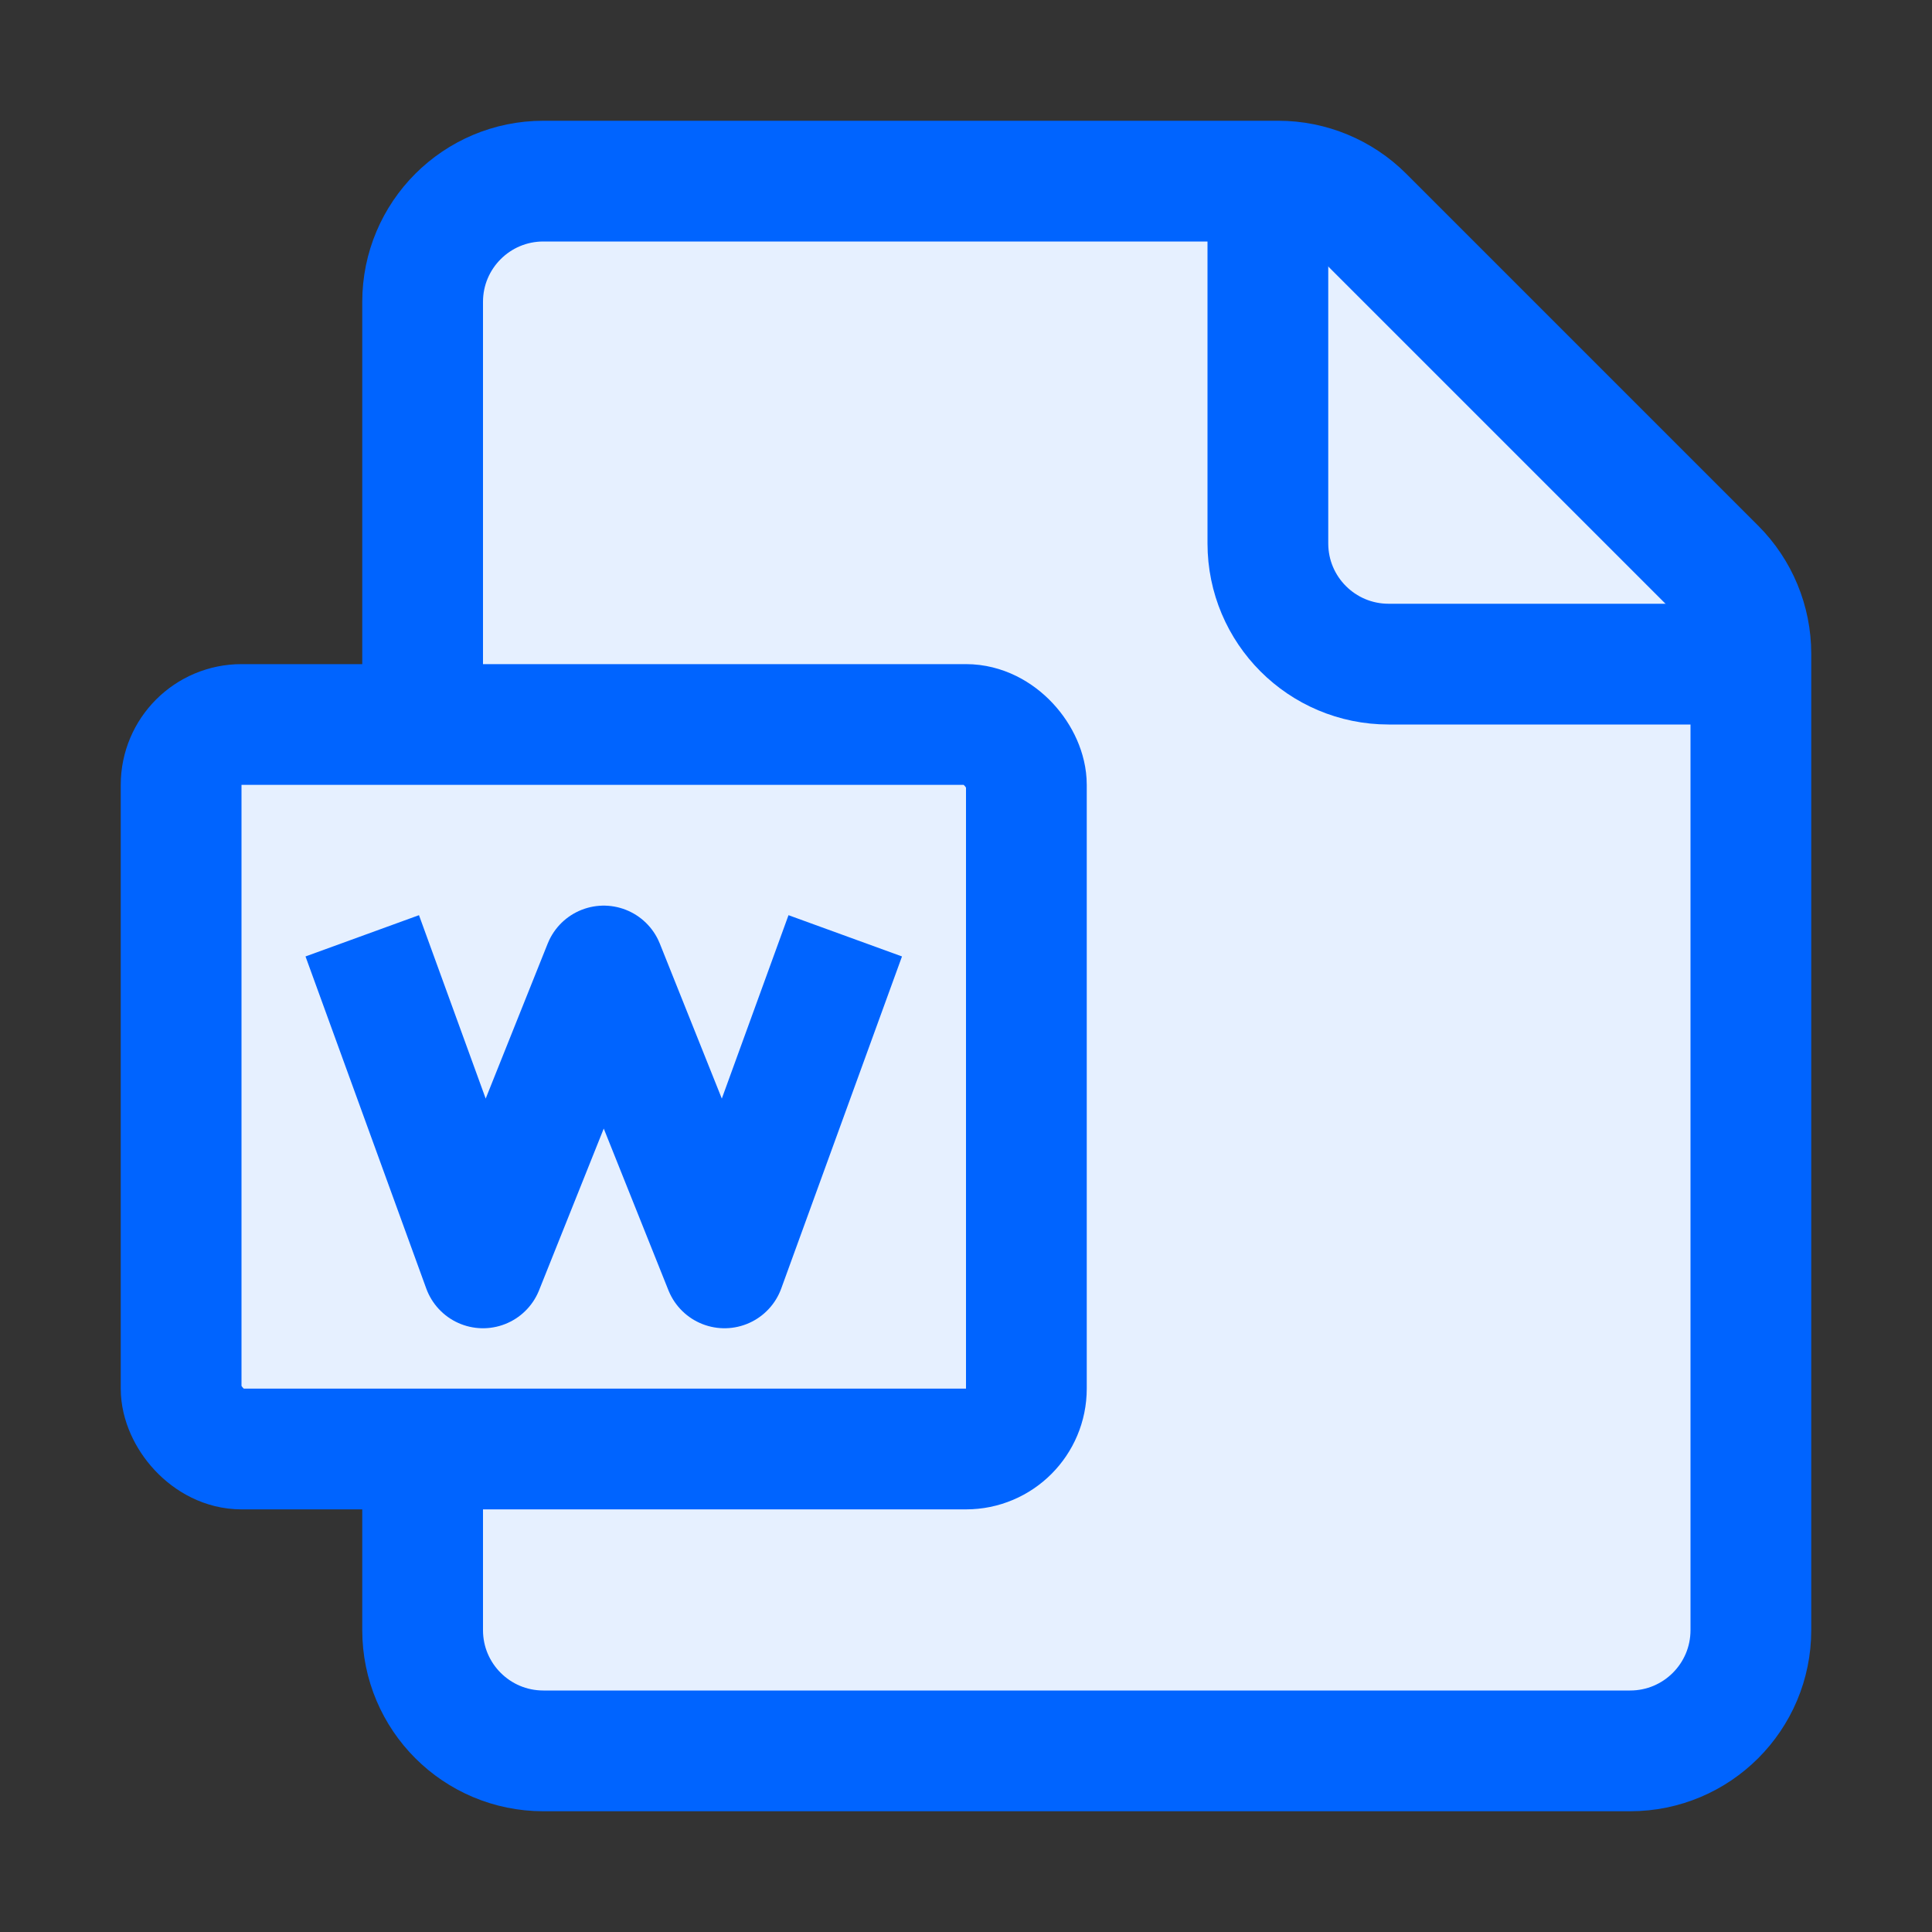 <svg width="32" height="32" viewBox="0 0 32 32" fill="none" xmlns="http://www.w3.org/2000/svg">
<rect x="0" y="0" width="32" height="32" fill="#333333" stroke="none"/>
<path d="M7 5V27C7 28.105 7.895 29 9 29H27C28.105 29 29 28.105 29 27V10.828C29 10.298 28.789 9.789 28.414 9.414L22.586 3.586C22.211 3.211 21.702 3 21.172 3H9C7.895 3 7 3.895 7 5Z" fill="#E6F0FF" stroke="#0064FF" stroke-width="2" stroke-linecap="round"/>
<path d="M21 3V9C21 10.105 21.895 11 23 11H29" stroke="#0064FF" stroke-width="2" stroke-linejoin="round"/>
<rect x="3" y="12" width="14" height="12" rx="1" fill="#E6F0FF" stroke="#0064FF" stroke-width="2" stroke-linejoin="round"/>
<path d="M6 15.5L8 21L10 16L12 21L14 15.5" stroke="#0064FF" stroke-width="2" stroke-linejoin="round"/>
</svg>
